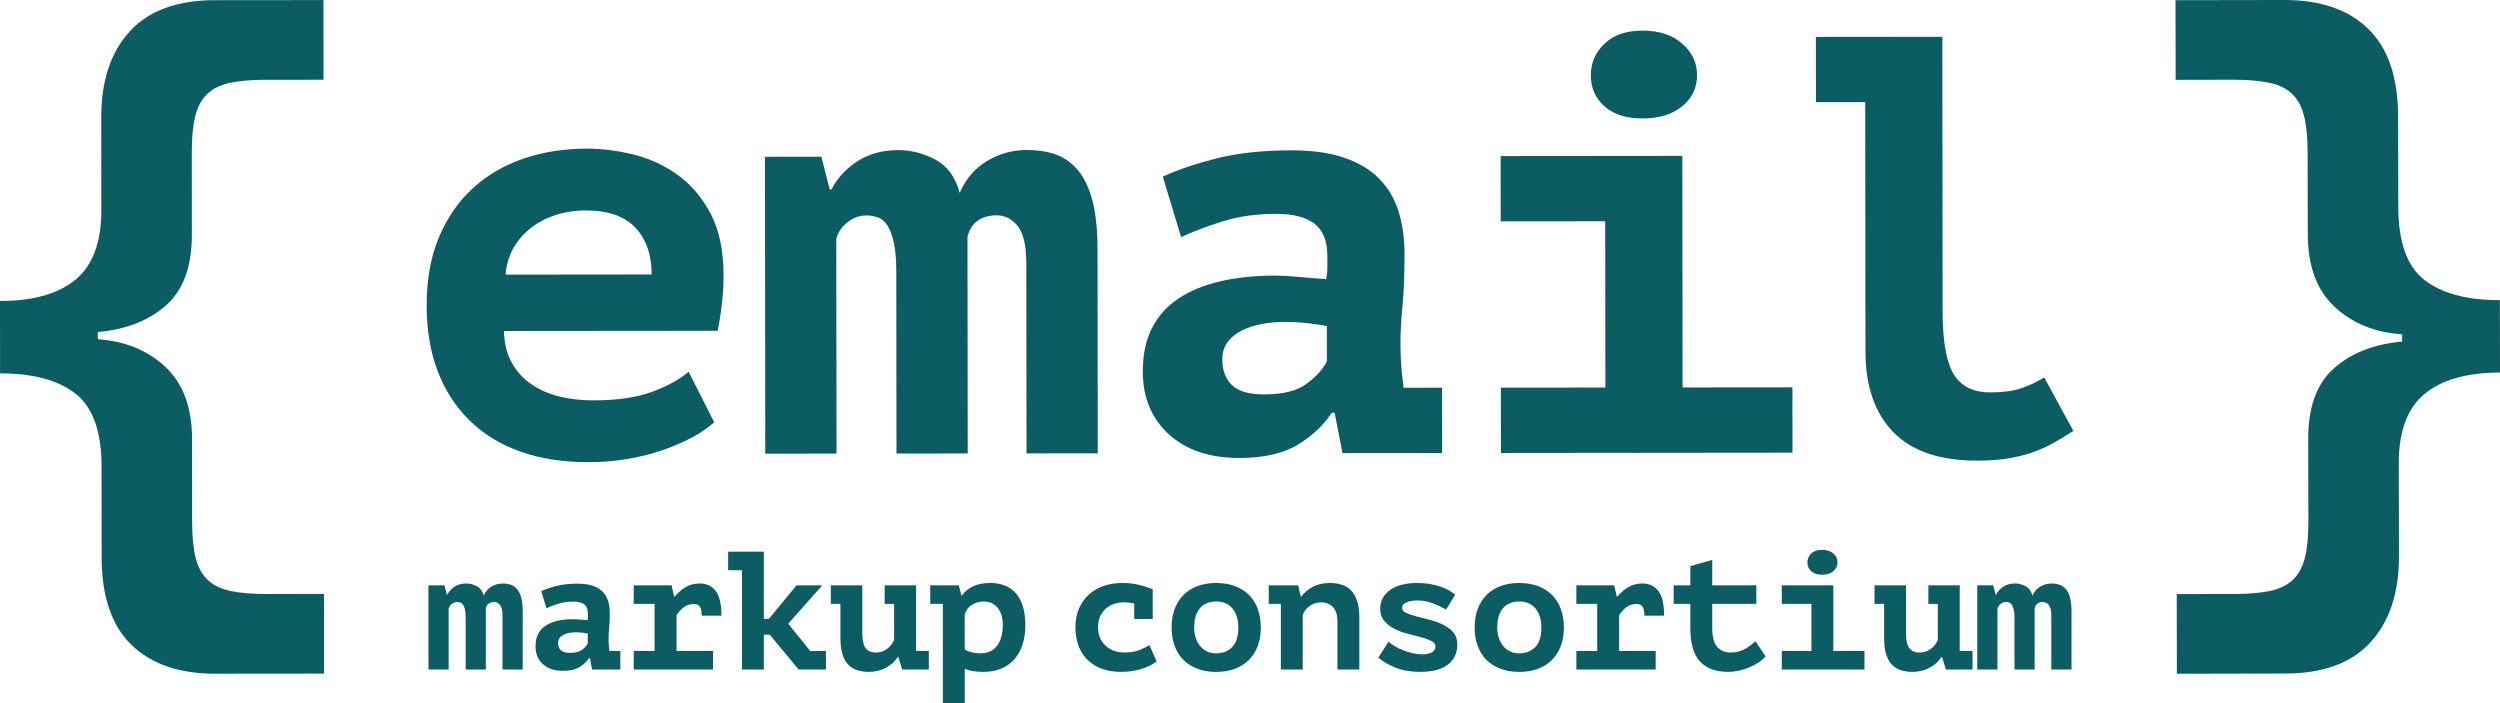<svg viewBox="0 0 999 281" xmlns="http://www.w3.org/2000/svg"><g fill="#0c5c63"><path d="m285.37 168.74c-2.06 1.9-4.7 3.76-7.94 5.58s-7.04 3.53-11.38 5.11c-4.35 1.59-9.13 2.86-14.35 3.81s-10.76 1.43-16.61 1.44c-10.12 0-19.18-1.4-27.17-4.24s-14.76-6.99-20.3-12.44-9.78-12.01-12.71-19.68c-2.94-7.67-4.41-16.41-4.42-26.22-.01-10.44 1.64-19.58 4.96-27.41 3.31-7.83 7.85-14.36 13.62-19.59s12.53-9.15 20.28-11.77 16.13-3.93 25.15-3.94c6.01 0 12.22.78 18.63 2.35 6.41 1.58 12.3 4.3 17.69 8.17 5.38 3.87 9.77 9.05 13.18 15.53s5.12 14.71 5.13 24.67c0 6.8-.78 14.16-2.35 22.07l-85.42.08c.16 5.06 1.23 9.33 3.22 12.81 1.98 3.48 4.59 6.32 7.84 8.53 3.24 2.21 6.96 3.83 11.16 4.85 4.19 1.03 8.66 1.53 13.41 1.53 9.49 0 17.28-1.12 23.37-3.34s11.03-4.91 14.82-8.08l10.22 20.16zm-51.34-84.66c-4.12 0-7.99.58-11.62 1.71-3.64 1.13-6.92 2.79-9.84 4.97-2.93 2.18-5.33 4.88-7.23 8.1-1.9 3.23-3 6.85-3.31 10.88l58.37-.06c0-7.9-2.19-14.14-6.54-18.73-4.36-4.59-10.96-6.88-19.82-6.87z"/><path d="m358.23 181.24-.07-72.61c0-4.75-.33-8.58-.96-11.51-.64-2.92-1.47-5.22-2.5-6.88s-2.3-2.76-3.8-3.32c-1.51-.55-3.05-.83-4.63-.83-2.69 0-5.18.88-7.47 2.62s-3.83 3.96-4.62 6.65l.09 85.9-28.47.03-.12-118.64 22.54-.02 3.33 13.05h.71c2.37-4.59 5.84-8.35 10.43-11.28 4.58-2.93 9.96-4.4 16.13-4.41 5.22 0 10.2 1.26 14.95 3.78 4.75 2.53 7.99 6.95 9.74 13.28 2.37-5.54 6-9.77 10.9-12.71 4.9-2.93 10.2-4.4 15.89-4.41 4.27 0 8.11.58 11.51 1.77 3.4 1.18 6.37 3.28 8.9 6.28s4.47 7.08 5.83 12.21c1.35 5.14 2.03 11.74 2.04 19.81l.08 81.15-28.47.03-.08-75.93c0-7.12-1.16-12.1-3.46-14.94-2.3-2.85-5.11-4.27-8.43-4.26-2.85 0-5.3.68-7.35 2.02-2.06 1.35-3.48 3.53-4.26 6.53l.09 86.61z"/><path d="m464.65 70.56c6.32-2.85 13.64-5.31 21.94-7.38 8.3-2.06 18.15-3.1 29.54-3.11 8.22 0 15.22.97 21 2.95 5.77 1.97 10.45 4.78 14.01 8.41 3.56 3.64 6.14 7.98 7.72 13.04s2.38 10.76 2.39 17.08c0 8.07-.26 14.95-.81 20.64-.55 5.7-.82 10.76-.82 15.19 0 3.32.16 7.04.49 11.15.32 2.22.56 4.35.72 6.41l15.42-.02.03 26.1-39.83.04-3.13-16.13h-1.18c-3.14 4.91-7.62 9.14-13.43 12.71-5.81 3.56-13.67 5.35-23.57 5.36-11.79.01-21.15-3.14-28.08-9.46-6.92-6.32-10.39-14.7-10.4-25.14 0-6.64 1.2-12.38 3.63-17.21s5.96-8.79 10.6-11.88c4.63-3.09 10.21-5.39 16.73-6.9s13.79-2.27 21.81-2.28c2.83 0 5.82.15 8.96.47s6.99.63 11.55.94c.31-1.58.47-3.16.47-4.75v-4.51c-.01-6.01-1.74-10.32-5.2-12.93s-8.56-3.91-15.32-3.9c-8.01 0-15.24 1.05-21.67 3.11-6.44 2.06-11.85 4.13-16.25 6.19l-7.33-24.2zm40.47 87.04c7.5 0 13.13-1.4 16.89-4.17 3.75-2.77 6.49-5.74 8.2-8.91v-14.24c-1.58-.31-3.93-.67-7.06-1.06s-6.49-.59-10.09-.58c-2.97 0-5.94.28-8.92.84-2.97.56-5.63 1.43-7.97 2.62-2.35 1.19-4.22 2.73-5.63 4.63s-2.1 4.19-2.1 6.88c0 4.43 1.3 7.87 3.88 10.32s6.84 3.67 12.79 3.67z"/><path d="m599.75 154.9 41.76-.04-.07-66.44-41.76.04-.03-26.1 72.61-.07.09 92.54 43.9-.04.03 26.1-116.5.12-.03-26.1zm35.94-124.85c0-4.9 1.81-9.1 5.44-12.58s8.69-5.23 15.18-5.24c6.64 0 11.94 1.73 15.9 5.2 3.96 3.48 5.94 7.67 5.94 12.57 0 5.06-1.97 9.22-5.92 12.46-3.95 3.25-9.25 4.87-15.89 4.88-6.49 0-11.55-1.61-15.19-4.85s-5.46-7.39-5.47-12.45z"/><path d="m725.62 14.75 50.54-.05.11 109.62c.01 12.18 1.52 20.64 4.53 25.38s7.84 7.11 14.48 7.1c4.9 0 8.93-.52 12.1-1.55 3.16-1.03 6.32-2.5 9.49-4.4l11.65 21.34c-2.69 1.75-5.38 3.37-8.06 4.87-2.69 1.51-5.54 2.77-8.54 3.8-3.01 1.03-6.29 1.82-9.85 2.38s-7.55.84-11.98.84c-14.87.01-26.03-3.77-33.47-11.36-7.44-7.58-11.17-18.34-11.18-32.26l-.1-99.66-19.69.02-.03-26.1z"/><path d="m186.08 267.54v-20.59c0-1.35-.09-2.43-.27-3.26s-.42-1.48-.71-1.95-.65-.78-1.08-.94-.86-.24-1.31-.24c-.76 0-1.47.25-2.12.74s-1.09 1.12-1.31 1.88v24.36h-8.07v-33.64h6.39l.94 3.7h.2c.67-1.3 1.66-2.37 2.96-3.2s2.83-1.24 4.58-1.24c1.48 0 2.89.36 4.24 1.08s2.26 1.97 2.76 3.77c.67-1.57 1.7-2.77 3.09-3.6s2.89-1.24 4.51-1.24c1.21 0 2.3.17 3.26.5.96.34 1.8.93 2.52 1.78s1.27 2.01 1.65 3.46c.38 1.46.57 3.33.57 5.62v23.01h-8.07v-21.53c0-2.02-.33-3.43-.98-4.24s-1.45-1.21-2.39-1.21c-.81 0-1.5.19-2.09.57-.58.38-.99 1-1.21 1.85v24.56h-8.07z"/><path d="m216.29 236.19c1.79-.81 3.87-1.5 6.22-2.09 2.35-.58 5.15-.87 8.38-.87 2.33 0 4.32.28 5.95.84 1.64.56 2.96 1.36 3.97 2.39s1.74 2.27 2.19 3.7c.45 1.44.67 3.05.67 4.84 0 2.29-.08 4.24-.24 5.85s-.24 3.05-.24 4.31c0 .94.04 2 .13 3.16.09.63.16 1.23.2 1.82h4.37v7.4h-11.29l-.88-4.58h-.33c-.89 1.39-2.16 2.59-3.81 3.6s-3.88 1.51-6.69 1.51c-3.34 0-6-.9-7.96-2.69s-2.94-4.17-2.94-7.13c0-1.88.35-3.51 1.04-4.88s1.69-2.49 3.01-3.36c1.31-.87 2.9-1.52 4.75-1.95s3.91-.64 6.18-.64c.8 0 1.65.04 2.54.13s1.98.18 3.28.27c.09-.45.13-.9.13-1.35v-1.28c0-1.7-.49-2.93-1.47-3.67s-2.43-1.11-4.34-1.11c-2.27 0-4.32.29-6.15.88-1.83.58-3.36 1.17-4.61 1.75l-2.07-6.86zm11.45 24.69c2.13 0 3.72-.39 4.79-1.18 1.06-.78 1.84-1.62 2.33-2.52v-4.04c-.44-.09-1.11-.19-2-.3s-1.84-.17-2.86-.17c-.84 0-1.69.08-2.53.24s-1.6.4-2.26.74c-.67.34-1.2.77-1.6 1.31s-.6 1.19-.6 1.95c0 1.26.37 2.23 1.1 2.93s1.94 1.04 3.63 1.04z"/><path d="m253.23 260.14h8.34v-18.84h-8.34v-7.4h15.14l1.01 4.44h.27c1.26-1.48 2.69-2.71 4.31-3.7 1.61-.99 3.5-1.48 5.65-1.48 2.69 0 4.81.99 6.36 2.96s2.32 5.27 2.32 9.89h-7.87c0-1.61-.24-2.79-.71-3.53s-1.22-1.11-2.25-1.11c-1.79 0-3.24.45-4.34 1.35s-2.03 1.93-2.79 3.1v14.33h14.6v7.4h-31.69v-7.4z"/><path d="m290.97 220.45h14.26v26.85h2.02l11.03-13.39h10.29l-13.59 15.34 8.81 10.9h6.26v7.4h-10.9l-11.57-13.93h-2.35v13.93h-8.75v-39.7h-5.52v-7.4z"/><path d="m353.54 233.9h12.51v26.24h5.11v7.4h-10.63l-1.55-4.98h-.27c-1.03 1.71-2.58 3.12-4.64 4.24s-4.35 1.68-6.86 1.68c-1.71 0-3.26-.23-4.68-.67-1.41-.45-2.61-1.19-3.6-2.22s-1.75-2.42-2.29-4.17-.81-3.95-.81-6.59v-13.52h-3.83v-7.4h12.58v19.11c0 2.74.44 4.71 1.31 5.92.88 1.21 2.25 1.82 4.14 1.82 1.66 0 3.15-.49 4.47-1.48s2.25-2.2 2.79-3.63v-14.33h-3.77v-7.4z"/><path d="m371.71 233.9h11.44l1.01 4.04h.27c2.33-3.32 6.1-4.98 11.3-4.98 2.06 0 3.96.33 5.69.98s3.21 1.67 4.44 3.06 2.19 3.14 2.86 5.25 1.01 4.64 1.01 7.6-.38 5.46-1.14 7.77-1.86 4.27-3.3 5.89c-1.44 1.61-3.19 2.85-5.25 3.7s-4.42 1.28-7.06 1.28c-1.39 0-2.76-.1-4.1-.3s-2.47-.53-3.36-.98v13.79h-8.75v-39.7h-5.05v-7.4zm21.4 6.46c-1.71 0-3.26.43-4.68 1.28-1.41.85-2.39 2.13-2.93 3.83v13.99c.63.49 1.54.89 2.72 1.18 1.19.29 2.39.44 3.6.44s2.42-.21 3.5-.64 2.02-1.11 2.83-2.05 1.44-2.13 1.88-3.57c.45-1.44.67-3.16.67-5.18 0-2.96-.72-5.25-2.15-6.86-1.44-1.61-3.25-2.42-5.45-2.42z"/><path d="m462.18 264.31c-1.84 1.39-3.99 2.43-6.46 3.13s-5.05 1.04-7.74 1.04c-2.92 0-5.51-.43-7.77-1.28-2.27-.85-4.17-2.05-5.72-3.6s-2.72-3.42-3.53-5.62-1.21-4.62-1.21-7.27c0-2.83.47-5.34 1.41-7.54s2.25-4.06 3.94-5.58c1.68-1.52 3.67-2.68 5.95-3.46 2.29-.78 4.78-1.18 7.47-1.18 2.51 0 4.87.29 7.06.88 2.2.58 3.88 1.14 5.05 1.68v11.84h-7.4v-6.19c-1.39-.31-2.78-.47-4.17-.47-1.26 0-2.5.19-3.73.57s-2.33.99-3.3 1.82c-.96.83-1.75 1.87-2.35 3.13-.61 1.26-.91 2.76-.91 4.51 0 1.44.25 2.76.74 3.97s1.19 2.27 2.09 3.16c.9.9 2.01 1.6 3.33 2.12s2.79.77 4.41.77c2.56 0 4.65-.36 6.29-1.08s2.86-1.35 3.67-1.88l2.89 6.53z"/><path d="m468.17 250.72c0-2.83.43-5.34 1.28-7.54s2.06-4.06 3.63-5.58 3.44-2.68 5.62-3.46c2.17-.78 4.61-1.18 7.3-1.18 2.83 0 5.35.43 7.57 1.28s4.09 2.05 5.62 3.6c1.52 1.55 2.68 3.42 3.46 5.62s1.18 4.62 1.18 7.27c0 2.83-.43 5.34-1.28 7.54s-2.06 4.06-3.63 5.58c-1.57 1.53-3.44 2.68-5.62 3.47s-4.61 1.18-7.3 1.18c-2.83 0-5.35-.43-7.57-1.28s-4.09-2.05-5.62-3.6-2.68-3.42-3.46-5.62c-.79-2.2-1.18-4.62-1.18-7.27zm9.02 0c0 1.48.2 2.85.61 4.1.4 1.26.99 2.35 1.75 3.3.76.94 1.68 1.67 2.76 2.19s2.31.77 3.7.77c2.6 0 4.72-.83 6.36-2.49s2.46-4.28 2.46-7.87c0-3.1-.76-5.6-2.29-7.5-1.53-1.91-3.7-2.86-6.53-2.86-1.26 0-2.42.19-3.5.57s-2.01 1-2.79 1.85c-.79.85-1.4 1.93-1.85 3.23s-.67 2.87-.67 4.71z"/><path d="m506.99 233.9h11.77l1.01 4.44h.27c1.03-1.44 2.51-2.69 4.44-3.77s4.24-1.61 6.93-1.61c1.66 0 3.22.23 4.68.67 1.46.45 2.7 1.19 3.73 2.22s1.85 2.43 2.46 4.21c.61 1.77.91 3.96.91 6.56v20.92h-8.75v-19.11c0-2.74-.62-4.71-1.85-5.92s-2.79-1.82-4.68-1.82c-1.66 0-3.17.48-4.54 1.45s-2.3 2.16-2.79 3.6v21.8h-8.75v-26.24h-4.84z"/><path d="m573.6 258.26c0-.9-.55-1.61-1.65-2.15s-2.46-1.03-4.07-1.48-3.39-.91-5.32-1.38-3.7-1.12-5.31-1.95c-1.62-.83-2.97-1.88-4.07-3.16s-1.65-2.93-1.65-4.95c0-1.66.37-3.12 1.11-4.37s1.75-2.32 3.03-3.2c1.28-.87 2.8-1.54 4.58-1.98 1.77-.45 3.69-.67 5.75-.67 2.2 0 4.13.16 5.79.47s3.11.7 4.34 1.14c1.23.45 2.29.95 3.16 1.51.88.56 1.62 1.07 2.25 1.51l-3.7 5.99c-.67-.4-1.45-.82-2.32-1.25-.88-.43-1.79-.82-2.76-1.18-.96-.36-1.97-.65-3.03-.87-1.05-.22-2.1-.34-3.13-.34-1.88 0-3.41.25-4.58.74s-1.75 1.26-1.75 2.29c0 .81.55 1.46 1.65 1.95s2.46.95 4.07 1.38c1.62.43 3.39.89 5.32 1.38s3.7 1.13 5.32 1.92c1.61.79 2.97 1.81 4.07 3.06 1.1 1.26 1.65 2.87 1.65 4.84 0 3.41-1.25 6.09-3.73 8.04s-6.18 2.93-11.07 2.93c-3.86 0-7.19-.57-9.99-1.72-2.8-1.14-5.06-2.48-6.76-4l4.04-6.32c.58.49 1.36 1.04 2.32 1.65s2.05 1.16 3.26 1.65 2.5.91 3.87 1.24 2.73.5 4.07.5c1.44 0 2.67-.25 3.7-.74s1.55-1.32 1.55-2.49z"/><path d="m589.27 250.72c0-2.83.43-5.34 1.28-7.54s2.06-4.06 3.63-5.58 3.44-2.68 5.62-3.46c2.17-.78 4.61-1.18 7.3-1.18 2.83 0 5.35.43 7.57 1.28s4.09 2.05 5.62 3.6c1.52 1.55 2.68 3.42 3.46 5.62s1.18 4.62 1.18 7.27c0 2.83-.43 5.34-1.28 7.54s-2.06 4.06-3.63 5.58c-1.57 1.53-3.44 2.68-5.62 3.47s-4.61 1.18-7.3 1.18c-2.83 0-5.35-.43-7.57-1.28s-4.09-2.05-5.62-3.6-2.68-3.42-3.46-5.62c-.79-2.2-1.18-4.62-1.18-7.27zm9.02 0c0 1.48.2 2.85.61 4.1.4 1.26.99 2.35 1.75 3.3.76.94 1.68 1.67 2.76 2.19s2.31.77 3.7.77c2.6 0 4.72-.83 6.36-2.49s2.46-4.28 2.46-7.87c0-3.1-.76-5.6-2.29-7.5-1.53-1.91-3.7-2.86-6.53-2.86-1.26 0-2.42.19-3.5.57s-2.01 1-2.79 1.85c-.79.85-1.4 1.93-1.85 3.23s-.67 2.87-.67 4.71z"/><path d="m629.91 260.14h8.34v-18.84h-8.34v-7.4h15.14l1.01 4.44h.27c1.25-1.48 2.69-2.71 4.31-3.7s3.5-1.48 5.65-1.48c2.69 0 4.81.99 6.36 2.96s2.32 5.27 2.32 9.89h-7.87c0-1.61-.24-2.79-.71-3.53s-1.22-1.11-2.25-1.11c-1.79 0-3.24.45-4.34 1.35s-2.03 1.93-2.79 3.1v14.33h14.6v7.4h-31.69v-7.4z"/><path d="m675.46 241.3h-6.66v-7.4h6.66v-7.67l8.75-2.49v10.16h17.63v7.4h-17.63v9.62c0 3.45.65 5.95 1.95 7.5s3.12 2.32 5.45 2.32c1.21 0 2.31-.15 3.3-.44s1.87-.66 2.66-1.11c.78-.45 1.5-.94 2.15-1.48s1.25-1.03 1.78-1.48l4.04 6.06c-.76.9-1.72 1.72-2.86 2.46s-2.38 1.39-3.7 1.95-2.7 1-4.14 1.31-2.85.47-4.24.47c-5.02 0-8.8-1.4-11.34-4.21-2.54-2.8-3.8-7.25-3.8-13.36v-9.62z"/><path d="m712 260.14h11.84v-18.84h-11.84v-7.4h20.59v26.24h12.45v7.4h-33.04zm10.23-35.39c0-1.39.52-2.58 1.55-3.57s2.47-1.48 4.31-1.48 3.39.49 4.51 1.48 1.68 2.18 1.68 3.57-.56 2.61-1.68 3.53-2.62 1.38-4.51 1.38-3.27-.46-4.31-1.38c-1.03-.92-1.55-2.1-1.55-3.53z"/><path d="m770.6 233.9h12.51v26.24h5.11v7.4h-10.63l-1.55-4.98h-.27c-1.03 1.71-2.58 3.12-4.64 4.24s-4.35 1.68-6.86 1.68c-1.71 0-3.26-.23-4.68-.67s-2.61-1.19-3.6-2.22-1.75-2.42-2.29-4.17-.81-3.95-.81-6.59v-13.52h-3.83v-7.4h12.58v19.11c0 2.74.44 4.71 1.31 5.92.88 1.21 2.25 1.82 4.14 1.82 1.66 0 3.15-.49 4.47-1.48s2.25-2.2 2.79-3.63v-14.33h-3.77v-7.4z"/><path d="m804.98 267.54v-20.59c0-1.35-.09-2.43-.27-3.26s-.42-1.48-.71-1.95-.65-.78-1.08-.94-.86-.24-1.31-.24c-.76 0-1.47.25-2.12.74s-1.09 1.12-1.31 1.88v24.36h-8.07v-33.64h6.39l.94 3.7h.2c.67-1.3 1.66-2.37 2.96-3.2s2.83-1.24 4.58-1.24c1.48 0 2.89.36 4.24 1.08s2.26 1.97 2.76 3.77c.67-1.57 1.7-2.77 3.09-3.6s2.89-1.24 4.51-1.24c1.21 0 2.3.17 3.26.5.96.34 1.8.93 2.52 1.78s1.27 2.01 1.65 3.46c.38 1.46.57 3.33.57 5.62v23.01h-8.07v-21.53c0-2.02-.33-3.43-.98-4.24s-1.45-1.21-2.39-1.21c-.81 0-1.5.19-2.09.57-.58.38-.99 1-1.21 1.85v24.56h-8.07z"/><path d="m40.59 186.5c-.01-14.08-3.5-23.82-10.45-29.22-6.95-5.39-16.99-8.09-30.11-8.07l-.03-28.94c13.31-.01 23.39-2.87 30.24-8.57 6.84-5.7 10.26-14.92 10.25-27.65l-.04-37.05c-.01-14.66 3.78-26.15 11.4-34.45 7.6-8.31 18.94-12.47 33.99-12.48l43.41-.04.03 31.84-23.15.02c-5.6 0-10.27.4-14.04 1.17-3.76.78-6.8 2.23-9.11 4.35-2.31 2.13-3.95 5.07-4.91 8.83s-1.44 8.64-1.43 14.62l.03 32.99c.01 12.73-3.45 22.14-10.39 28.23s-16.01 9.62-27.19 10.59v2.89c11 .76 20.02 4.47 27.07 11.12s10.58 16.25 10.59 28.79l.03 32.99c0 5.98.49 10.85 1.46 14.61s2.61 6.7 4.93 8.82 5.4 3.56 9.27 4.33c3.86.76 8.58 1.15 14.18 1.14l22.86-.02.03 31.84-43.41.04c-14.47.01-25.67-3.84-33.58-11.54-7.92-7.71-11.89-19.38-11.9-35.01l-.04-36.18z"/><path d="m958.35 82.68c.03 14.08 3.52 23.82 10.48 29.21s17 8.07 30.12 8.04l.06 28.94c-13.31.03-23.39 2.89-30.23 8.6-6.83 5.7-10.24 14.93-10.22 27.66l.07 37.05c.03 14.66-3.76 26.15-11.36 34.46s-18.93 12.48-33.98 12.51l-43.41.09-.06-31.84 23.15-.05c5.6-.01 10.27-.41 14.03-1.19s6.8-2.23 9.11-4.36 3.95-5.07 4.9-8.84c.96-3.76 1.43-8.64 1.42-14.62l-.07-32.99c-.03-12.73 3.43-22.15 10.36-28.24s16-9.63 27.18-10.62v-2.89c-11.01-.75-20.03-4.45-27.09-11.09-7.05-6.64-10.6-16.24-10.62-28.78l-.07-32.99c-.01-5.98-.5-10.85-1.48-14.61-.97-3.76-2.62-6.7-4.94-8.82s-5.41-3.56-9.27-4.32-8.59-1.14-14.18-1.13l-22.86.05-.06-31.84 43.41-.07c14.47-.03 25.67 3.81 33.6 11.51s11.91 19.37 11.94 35l.07 36.18z"/></g></svg>